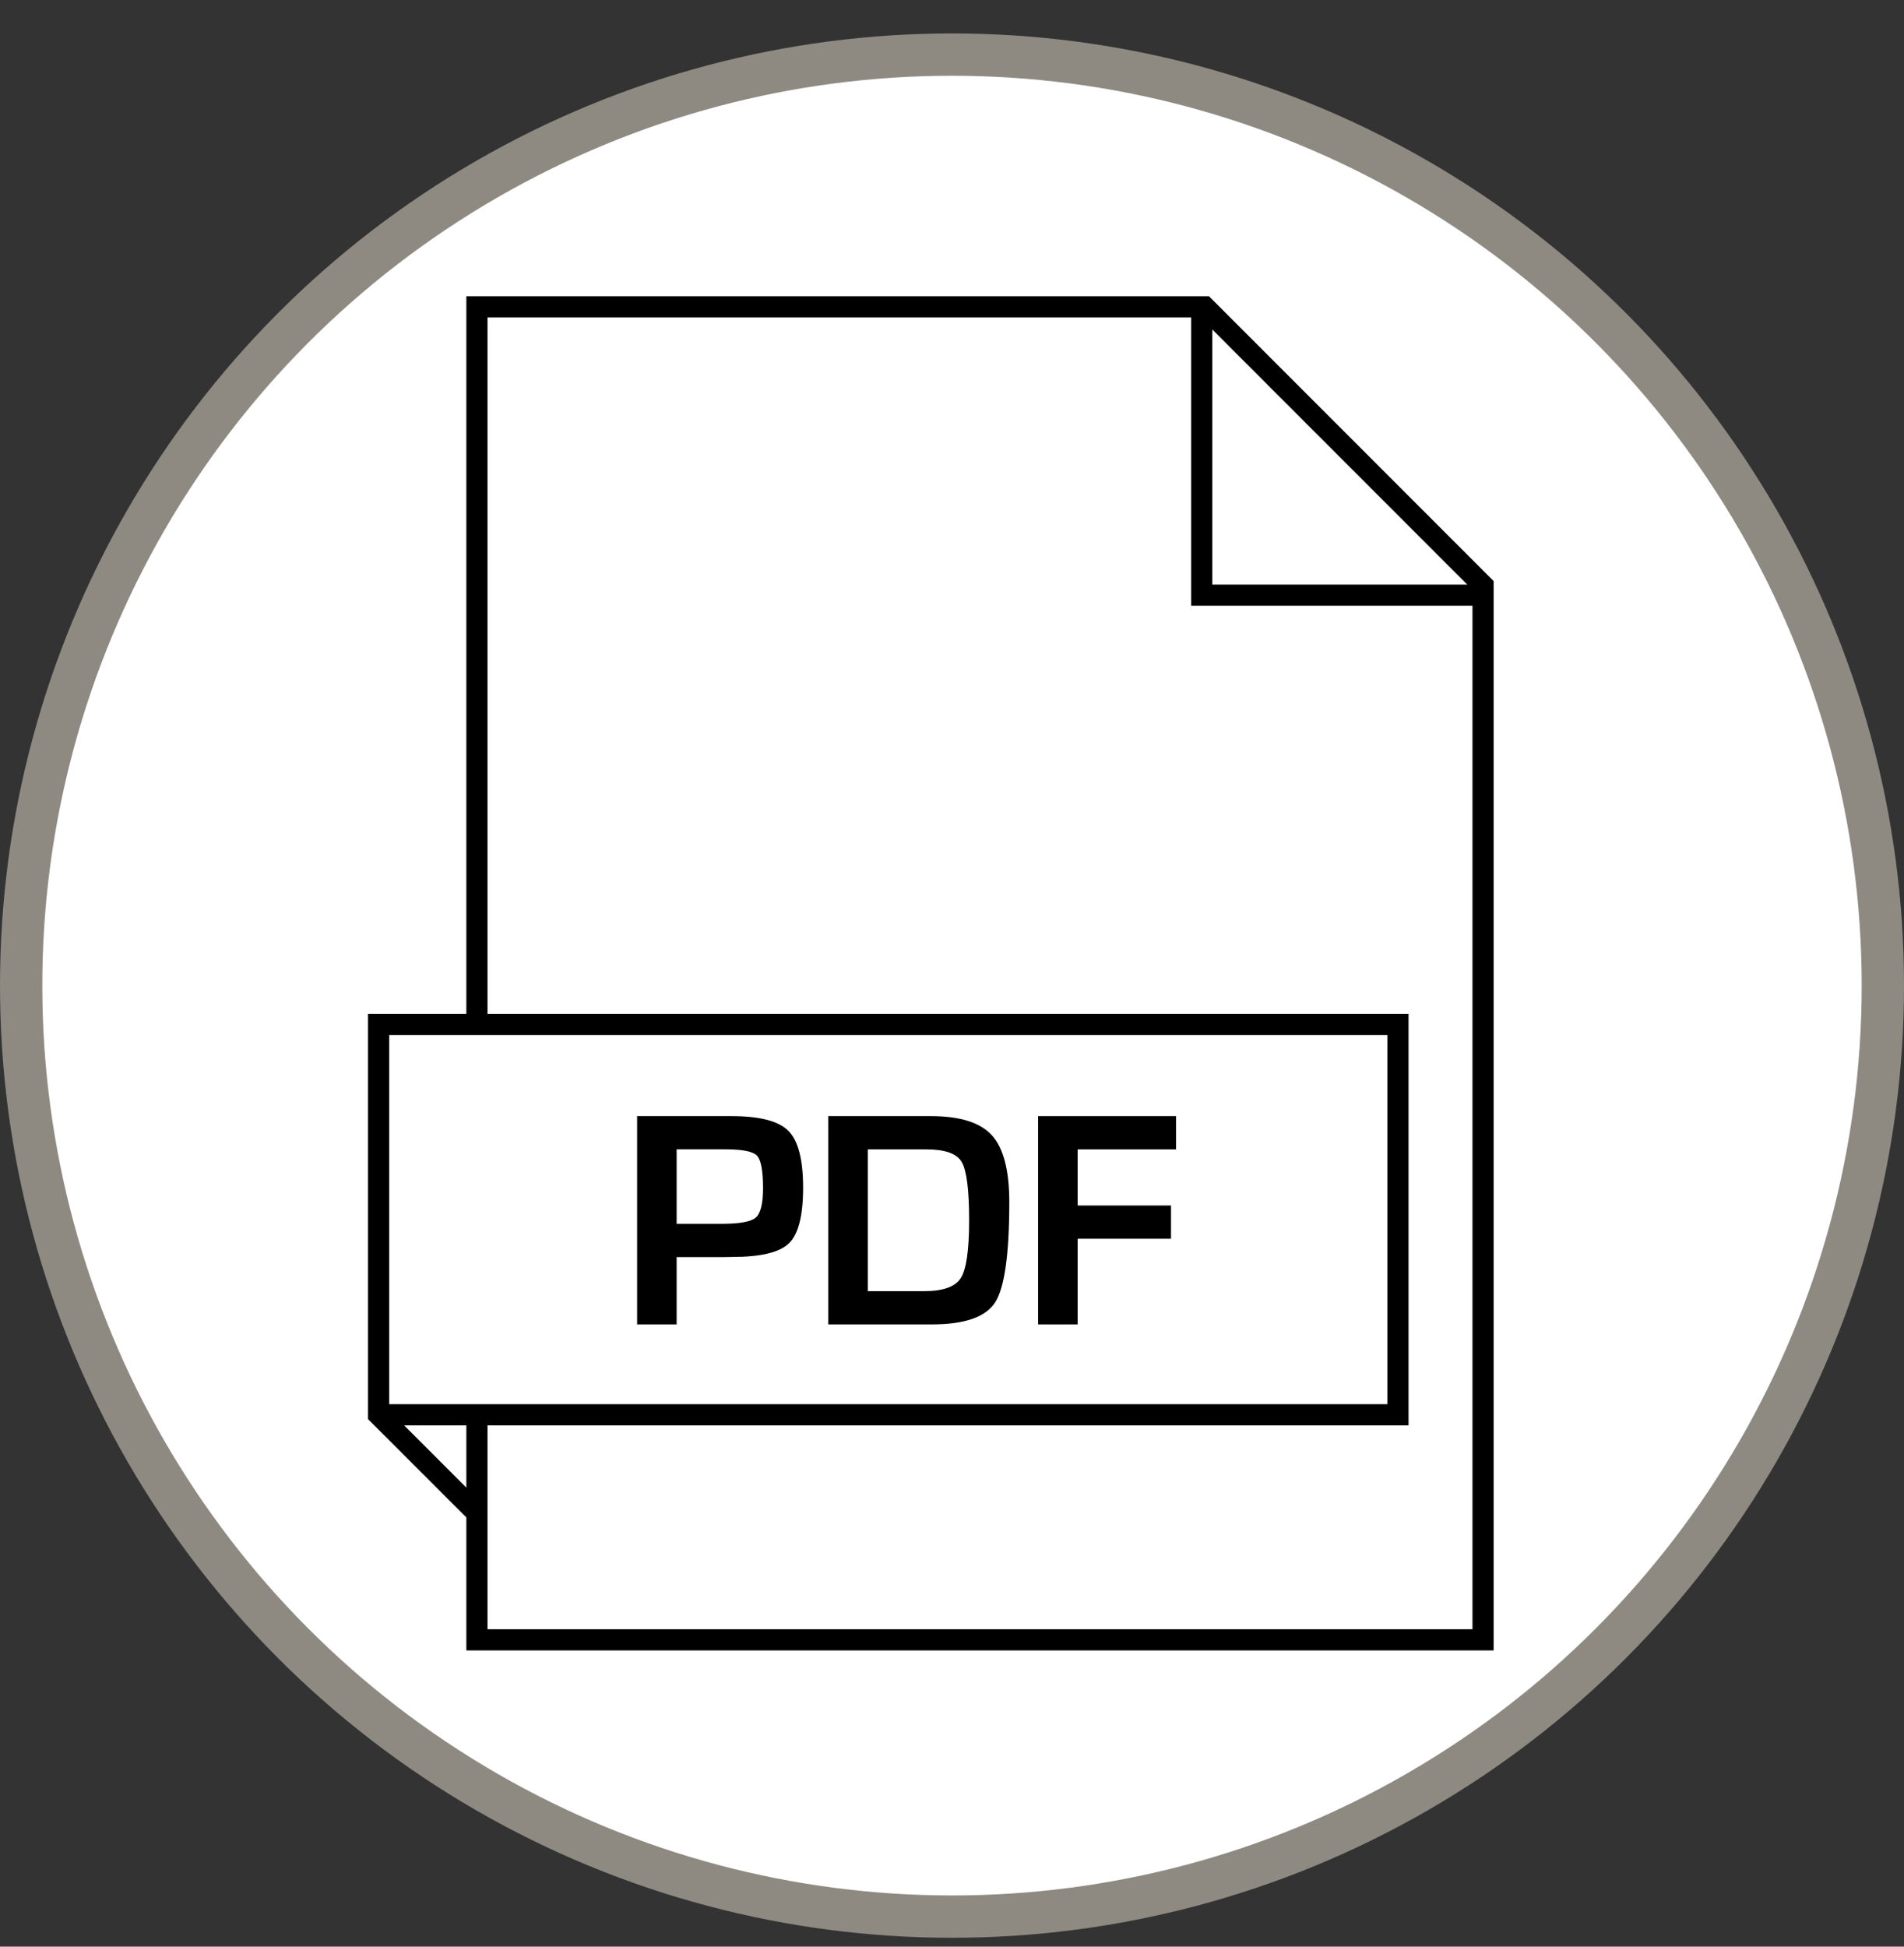 <svg width="45" height="46" viewBox="0 0 45 46" fill="none" xmlns="http://www.w3.org/2000/svg">
<rect x="0" y="0" width="45" height="46" fill="#333333" stroke="none"/>
<circle cx="22.5" cy="23.29" r="22" fill="white" stroke="#8E8A82"/>
<path d="M11.022 35.844V39H35.301V13.731L28.573 7H11.022V23.958H8.698V33.534L11.015 35.851L11.022 35.844ZM28.652 7.786L34.678 13.814H28.652V7.786ZM11.522 7.5H28.152V14.314H34.801V38.5H11.522V33.681H33.29V23.958H11.522V7.5ZM9.198 24.458H32.79V33.181H9.198V24.458ZM11.022 33.681V35.153L9.551 33.681H11.022Z" fill="black"/>
<path d="M17.286 26.374H17.041H15.058V31.296H15.992V29.706H17.092L17.308 29.702C17.981 29.702 18.428 29.594 18.649 29.378C18.87 29.161 18.981 28.724 18.981 28.065C18.981 27.402 18.865 26.954 18.633 26.722C18.401 26.489 17.952 26.374 17.286 26.374ZM17.861 28.773C17.747 28.871 17.478 28.919 17.055 28.919H15.992V27.159H17.15C17.549 27.159 17.796 27.209 17.891 27.308C17.986 27.408 18.034 27.665 18.034 28.081C18.033 28.446 17.976 28.676 17.861 28.773Z" fill="black"/>
<path d="M21.996 26.374H19.576V31.296H22.025C22.801 31.296 23.301 31.121 23.522 30.772C23.743 30.423 23.854 29.632 23.854 28.404C23.854 27.652 23.715 27.126 23.441 26.825C23.165 26.523 22.684 26.374 21.996 26.374ZM22.708 30.201C22.577 30.407 22.288 30.51 21.841 30.51H20.51V27.16H21.898C22.333 27.16 22.61 27.258 22.728 27.455C22.846 27.652 22.905 28.114 22.905 28.84C22.905 29.542 22.839 29.996 22.708 30.201Z" fill="black"/>
<path d="M24.535 31.296H25.469V29.272H27.676V28.486H25.469V27.16H27.795V26.374H24.535V31.296Z" fill="black"/>
</svg>

